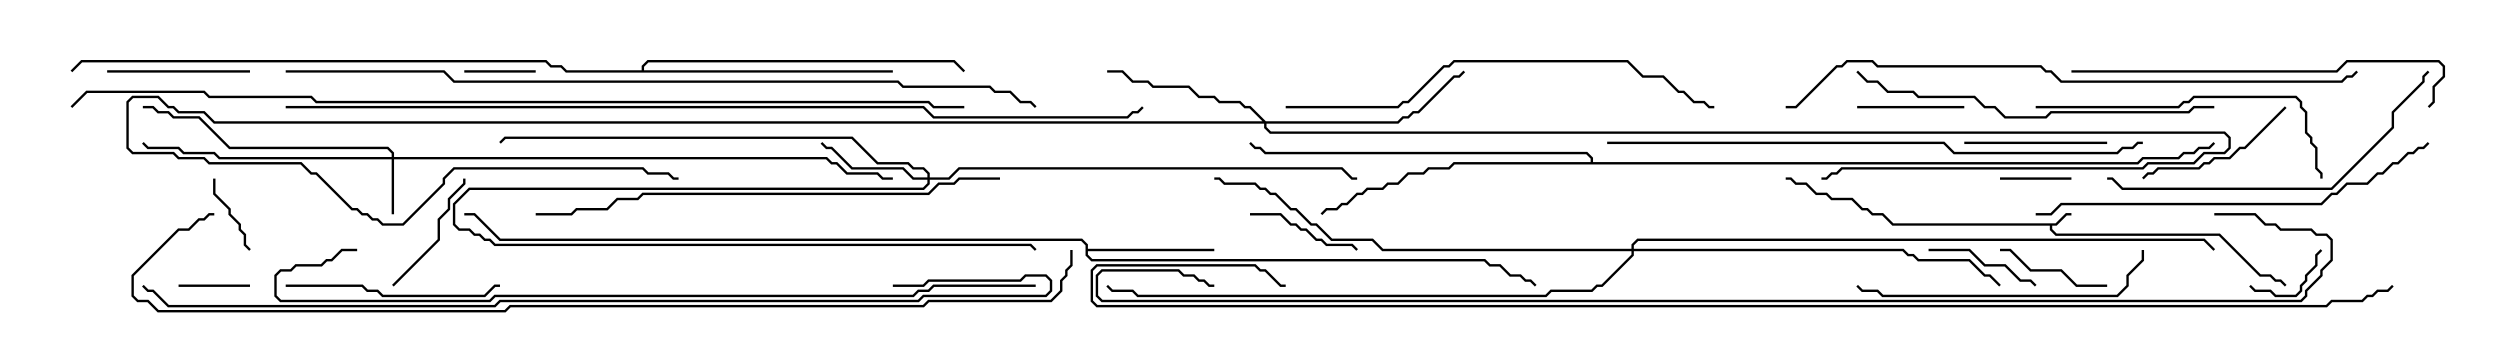 <svg version="1.1" width="105" height="15" xmlns="http://www.w3.org/2000/svg"><path d="M86.336,9.379L86.765,8.95L87,8.95L87,9.05L86.806,9.05L86.378,9.479L86.193,9.479L86.193,9.622L86.378,9.807L93.235,9.807L94.949,11.521L95.378,11.521L95.592,11.736L95.806,11.736L96.035,11.965L95.965,12.035L95.765,11.836L95.551,11.836L95.336,11.621L94.908,11.621L93.194,9.907L86.336,9.907L86.093,9.664L86.093,9.479L79.479,9.479L79.051,9.05L78.622,9.05L78.408,8.836L78.194,8.836L77.765,8.407L76.908,8.407L76.694,8.193L76.265,8.193L75.836,7.764L75.408,7.764L75.194,7.55L75,7.55L75,7.45L75.235,7.45L75.449,7.664L75.878,7.664L76.306,8.093L76.735,8.093L76.949,8.307L77.806,8.307L78.235,8.736L78.449,8.736L78.664,8.95L79.092,8.95L79.521,9.379z" stroke="none"/><path d="M45.593,10.306L45.408,10.121L20.979,10.121L19.908,9.05L19.5,9.05L19.5,8.95L19.949,8.95L21.021,10.021L45.449,10.021L45.693,10.265L45.693,10.45L51,10.45L51,10.55L45.693,10.55L45.693,10.694L45.878,10.879L62.378,10.879L62.592,11.093L63.021,11.093L63.449,11.521L63.878,11.521L64.092,11.736L64.306,11.736L64.535,11.965L64.465,12.035L64.265,11.836L64.051,11.836L63.836,11.621L63.408,11.621L62.979,11.193L62.551,11.193L62.336,10.979L45.836,10.979L45.593,10.735z" stroke="none"/><path d="M26.95,2.95L26.95,2.765L27.194,2.521L40.092,2.521L40.535,2.965L40.465,3.035L40.051,2.621L27.235,2.621L27.05,2.806L27.05,2.95L37.5,2.95L37.5,3.05L23.765,3.05L23.551,2.836L23.122,2.836L22.908,2.621L3.449,2.621L3.035,3.035L2.965,2.965L3.408,2.521L22.949,2.521L23.164,2.736L23.592,2.736L23.806,2.95z" stroke="none"/><path d="M66.807,6.807L66.807,6.664L66.622,6.479L53.122,6.479L52.908,6.264L52.694,6.264L52.465,6.035L52.535,5.965L52.735,6.164L52.949,6.164L53.164,6.379L66.664,6.379L66.907,6.622L66.907,6.807L89.765,6.807L89.979,6.593L91.479,6.593L91.694,6.379L92.122,6.379L92.336,6.164L92.765,6.164L92.965,5.965L93.035,6.035L92.806,6.264L92.378,6.264L92.164,6.479L91.735,6.479L91.521,6.693L90.021,6.693L89.806,6.907L61.092,6.907L60.878,7.121L60.021,7.121L59.806,7.336L59.164,7.336L58.735,7.764L58.306,7.764L58.092,7.979L57.449,7.979L57.235,8.193L57.021,8.193L56.592,8.621L56.378,8.621L56.164,8.836L55.735,8.836L55.535,9.035L55.465,8.965L55.694,8.736L56.122,8.736L56.336,8.521L56.551,8.521L56.979,8.093L57.194,8.093L57.408,7.879L58.051,7.879L58.265,7.664L58.694,7.664L59.122,7.236L59.765,7.236L59.979,7.021L60.836,7.021L61.051,6.807z" stroke="none"/><path d="M16.45,6.593L16.45,6.449L16.265,6.264L9.622,6.264L8.336,4.979L7.265,4.979L7.051,4.764L6.622,4.764L6.408,4.55L6,4.55L6,4.45L6.449,4.45L6.664,4.664L7.092,4.664L7.306,4.879L8.378,4.879L9.664,6.164L16.306,6.164L16.55,6.408L16.55,6.593L34.735,6.593L34.949,6.807L35.164,6.807L35.592,7.236L36.878,7.236L37.092,7.45L37.5,7.45L37.5,7.55L37.051,7.55L36.836,7.336L35.551,7.336L35.122,6.907L34.908,6.907L34.694,6.693L16.55,6.693L16.55,9L16.45,9L16.45,6.693L9.194,6.693L8.979,6.479L7.694,6.479L7.479,6.264L6.194,6.264L5.965,6.035L6.035,5.965L6.235,6.164L7.521,6.164L7.735,6.379L9.021,6.379L9.235,6.593z" stroke="none"/><path d="M38.95,7.45L38.95,7.306L38.765,7.121L38.336,7.121L38.122,6.907L36.836,6.907L35.765,5.836L21.235,5.836L21.035,6.035L20.965,5.965L21.194,5.736L35.806,5.736L36.878,6.807L38.164,6.807L38.378,7.021L38.806,7.021L39.05,7.265L39.05,7.45L39.836,7.45L40.265,7.021L56.378,7.021L56.806,7.45L57,7.45L57,7.55L56.765,7.55L56.336,7.121L40.306,7.121L39.878,7.55L39.05,7.55L39.05,7.735L38.806,7.979L19.735,7.979L19.121,8.592L19.121,9.408L19.306,9.593L19.735,9.593L19.949,9.807L20.164,9.807L20.378,10.021L20.592,10.021L20.806,10.236L43.306,10.236L43.535,10.465L43.465,10.535L43.265,10.336L20.765,10.336L20.551,10.121L20.336,10.121L20.122,9.907L19.908,9.907L19.694,9.693L19.265,9.693L19.021,9.449L19.021,8.551L19.694,7.879L38.765,7.879L38.95,7.694L38.95,7.55L38.336,7.55L37.908,7.121L35.765,7.121L34.908,6.264L34.694,6.264L34.465,6.035L34.535,5.965L34.735,6.164L34.949,6.164L35.806,7.021L37.949,7.021L38.378,7.45z" stroke="none"/><path d="M53.164,5.093L58.694,5.093L58.908,4.879L59.122,4.879L59.336,4.664L59.551,4.664L61.051,3.164L61.265,3.164L61.465,2.965L61.535,3.035L61.306,3.264L61.092,3.264L59.592,4.764L59.378,4.764L59.164,4.979L58.949,4.979L58.735,5.193L53.193,5.193L53.193,5.336L53.378,5.521L93.449,5.521L93.693,5.765L93.693,6.235L93.449,6.479L92.592,6.479L92.164,6.907L90.235,6.907L90.021,7.121L77.378,7.121L77.164,7.336L76.949,7.336L76.735,7.55L76.5,7.55L76.5,7.45L76.694,7.45L76.908,7.236L77.122,7.236L77.336,7.021L89.979,7.021L90.194,6.807L92.122,6.807L92.551,6.379L93.408,6.379L93.593,6.194L93.593,5.806L93.408,5.621L53.336,5.621L53.093,5.378L53.093,5.193L8.979,5.193L8.551,4.764L7.479,4.764L7.265,4.55L7.051,4.55L6.622,4.121L5.592,4.121L5.407,4.306L5.407,6.194L5.592,6.379L7.306,6.379L7.521,6.593L8.592,6.593L8.806,6.807L12.664,6.807L13.092,7.236L13.306,7.236L14.806,8.736L15.021,8.736L15.235,8.95L15.449,8.95L15.664,9.164L15.878,9.164L16.092,9.379L16.908,9.379L18.593,7.694L18.593,7.479L19.051,7.021L27.021,7.021L27.235,7.236L28.092,7.236L28.306,7.45L28.5,7.45L28.5,7.55L28.265,7.55L28.051,7.336L27.194,7.336L26.979,7.121L19.092,7.121L18.693,7.521L18.693,7.735L16.949,9.479L16.051,9.479L15.836,9.264L15.622,9.264L15.408,9.05L15.194,9.05L14.979,8.836L14.765,8.836L13.265,7.336L13.051,7.336L12.622,6.907L8.765,6.907L8.551,6.693L7.479,6.693L7.265,6.479L5.551,6.479L5.307,6.235L5.307,4.265L5.551,4.021L6.664,4.021L7.092,4.45L7.306,4.45L7.521,4.664L8.592,4.664L9.021,5.093L53.022,5.093L52.479,4.55L52.265,4.55L52.051,4.336L51.194,4.336L50.979,4.121L50.336,4.121L49.908,3.693L48.408,3.693L48.194,3.479L47.551,3.479L47.122,3.05L46.5,3.05L46.5,2.95L47.164,2.95L47.592,3.379L48.235,3.379L48.449,3.593L49.949,3.593L50.378,4.021L51.021,4.021L51.235,4.236L52.092,4.236L52.306,4.45L52.521,4.45z" stroke="none"/><path d="M68.521,10.45L68.521,10.265L68.765,10.021L92.592,10.021L93.035,10.465L92.965,10.535L92.551,10.121L68.806,10.121L68.621,10.306L68.621,10.45L79.949,10.45L80.164,10.664L80.378,10.664L80.592,10.879L82.735,10.879L83.378,11.521L83.592,11.521L84.035,11.965L83.965,12.035L83.551,11.621L83.336,11.621L82.694,10.979L80.551,10.979L80.336,10.764L80.122,10.764L79.908,10.55L68.621,10.55L68.621,10.735L67.306,12.05L67.092,12.05L66.878,12.264L65.164,12.264L64.949,12.479L47.765,12.479L47.551,12.264L46.694,12.264L46.465,12.035L46.535,11.965L46.735,12.164L47.592,12.164L47.806,12.379L64.908,12.379L65.122,12.164L66.836,12.164L67.051,11.95L67.265,11.95L68.521,10.694L68.521,10.55L58.051,10.55L57.622,10.121L55.908,10.121L55.265,9.479L55.051,9.479L54.408,8.836L54.194,8.836L53.551,8.193L53.336,8.193L53.122,7.979L52.908,7.979L52.694,7.764L51.408,7.764L51.194,7.55L51,7.55L51,7.45L51.235,7.45L51.449,7.664L52.735,7.664L52.949,7.879L53.164,7.879L53.378,8.093L53.592,8.093L54.235,8.736L54.449,8.736L55.092,9.379L55.306,9.379L55.949,10.021L57.664,10.021L58.092,10.45z" stroke="none"/><path d="M84,7.55L84,7.45L87,7.45L87,7.55z" stroke="none"/><path d="M10.5,11.95L10.5,12.05L7.5,12.05L7.5,11.95z" stroke="none"/><path d="M19.5,3.05L19.5,2.95L22.5,2.95L22.5,3.05z" stroke="none"/><path d="M94.465,12.035L94.535,11.965L94.735,12.164L95.378,12.164L95.592,12.379L96.408,12.379L96.593,12.194L96.593,11.979L96.807,11.765L96.807,11.551L97.236,11.122L97.236,10.694L97.465,10.465L97.535,10.535L97.336,10.735L97.336,11.164L96.907,11.592L96.907,11.806L96.693,12.021L96.693,12.235L96.449,12.479L95.551,12.479L95.336,12.264L94.694,12.264z" stroke="none"/><path d="M10.535,10.465L10.465,10.535L10.236,10.306L10.236,9.878L10.021,9.664L10.021,9.449L9.593,9.021L9.593,8.806L8.95,8.164L8.95,7.5L9.05,7.5L9.05,8.122L9.693,8.765L9.693,8.979L10.121,9.408L10.121,9.622L10.336,9.836L10.336,10.265z" stroke="none"/><path d="M82.5,4.45L82.5,4.55L78,4.55L78,4.45z" stroke="none"/><path d="M81,10.55L81,10.45L82.735,10.45L83.378,11.093L84.235,11.093L84.878,11.736L85.306,11.736L85.535,11.965L85.465,12.035L85.265,11.836L84.836,11.836L84.194,11.193L83.336,11.193L82.694,10.55z" stroke="none"/><path d="M52.5,9.05L52.5,8.95L53.806,8.95L54.235,9.379L54.449,9.379L54.664,9.593L54.878,9.593L55.306,10.021L55.521,10.021L55.735,10.236L56.806,10.236L57.035,10.465L56.965,10.535L56.765,10.336L55.694,10.336L55.479,10.121L55.265,10.121L54.836,9.693L54.622,9.693L54.408,9.479L54.194,9.479L53.765,9.05z" stroke="none"/><path d="M88.5,11.95L88.5,12.05L87.194,12.05L86.551,11.407L85.265,11.407L84.408,10.55L84,10.55L84,10.45L84.449,10.45L85.306,11.307L86.592,11.307L87.235,11.95z" stroke="none"/><path d="M16.535,12.035L16.465,11.965L18.379,10.051L18.379,9.194L18.807,8.765L18.807,8.336L19.45,7.694L19.45,7.5L19.55,7.5L19.55,7.735L18.907,8.378L18.907,8.806L18.479,9.235L18.479,10.092z" stroke="none"/><path d="M10.5,2.95L10.5,3.05L4.5,3.05L4.5,2.95z" stroke="none"/><path d="M88.5,5.95L88.5,6.05L82.5,6.05L82.5,5.95z" stroke="none"/><path d="M95.965,4.465L96.035,4.535L94.306,6.264L94.092,6.264L93.664,6.693L93.021,6.693L92.806,6.907L92.592,6.907L92.378,7.121L90.664,7.121L90.449,7.336L90.235,7.336L90.035,7.535L89.965,7.465L90.194,7.236L90.408,7.236L90.622,7.021L92.336,7.021L92.551,6.807L92.765,6.807L92.979,6.593L93.622,6.593L94.051,6.164L94.265,6.164z" stroke="none"/><path d="M12,12.05L12,11.95L15.235,11.95L15.449,12.164L15.878,12.164L16.092,12.379L20.336,12.379L20.765,11.95L21,11.95L21,12.05L20.806,12.05L20.378,12.479L16.051,12.479L15.836,12.264L15.408,12.264L15.194,12.05z" stroke="none"/><path d="M89.95,10.5L90.05,10.5L90.05,10.949L89.407,11.592L89.407,12.021L88.949,12.479L79.051,12.479L78.836,12.264L78.194,12.264L77.965,12.035L78.035,11.965L78.235,12.164L78.878,12.164L79.092,12.379L88.908,12.379L89.307,11.979L89.307,11.551L89.95,10.908z" stroke="none"/><path d="M85.5,4.55L85.5,4.45L91.479,4.45L91.694,4.236L91.908,4.236L92.122,4.021L96.449,4.021L96.693,4.265L96.693,4.479L96.907,4.694L96.907,5.551L97.121,5.765L97.121,5.979L97.336,6.194L97.336,7.051L97.55,7.265L97.55,7.5L97.45,7.5L97.45,7.306L97.236,7.092L97.236,6.235L97.021,6.021L97.021,5.806L96.807,5.592L96.807,4.735L96.593,4.521L96.593,4.306L96.408,4.121L92.164,4.121L91.949,4.336L91.735,4.336L91.521,4.55z" stroke="none"/><path d="M88.5,7.55L88.5,7.45L88.735,7.45L89.164,7.879L97.908,7.879L100.45,5.336L100.45,4.694L101.736,3.408L101.736,3.194L101.965,2.965L102.035,3.035L101.836,3.235L101.836,3.449L100.55,4.735L100.55,5.378L97.949,7.979L89.122,7.979L88.694,7.55z" stroke="none"/><path d="M93,4.45L93,4.55L92.164,4.55L91.949,4.764L86.164,4.764L85.949,4.979L84.194,4.979L83.765,4.55L83.336,4.55L82.908,4.121L80.551,4.121L80.336,3.907L79.265,3.907L78.836,3.479L78.408,3.479L77.965,3.035L78.035,2.965L78.449,3.379L78.878,3.379L79.306,3.807L80.378,3.807L80.592,4.021L82.949,4.021L83.378,4.45L83.806,4.45L84.235,4.879L85.908,4.879L86.122,4.664L91.908,4.664L92.122,4.45z" stroke="none"/><path d="M87,3.05L87,2.95L98.122,2.95L98.551,2.521L102.449,2.521L102.693,2.765L102.693,3.235L102.264,3.664L102.264,4.306L102.035,4.535L101.965,4.465L102.164,4.265L102.164,3.622L102.593,3.194L102.593,2.806L102.408,2.621L98.592,2.621L98.164,3.05z" stroke="none"/><path d="M85.5,9.05L85.5,8.95L86.122,8.95L86.551,8.521L97.479,8.521L97.908,8.093L98.122,8.093L98.551,7.664L99.408,7.664L99.836,7.236L100.051,7.236L100.479,6.807L100.694,6.807L101.122,6.379L101.336,6.379L101.551,6.164L101.765,6.164L101.965,5.965L102.035,6.035L101.806,6.264L101.592,6.264L101.378,6.479L101.164,6.479L100.735,6.907L100.521,6.907L100.092,7.336L99.878,7.336L99.449,7.764L98.592,7.764L98.164,8.193L97.949,8.193L97.521,8.621L86.592,8.621L86.164,9.05z" stroke="none"/><path d="M54,4.55L54,4.45L58.694,4.45L58.908,4.236L59.122,4.236L60.622,2.736L60.836,2.736L61.051,2.521L68.378,2.521L69.021,3.164L69.878,3.164L70.521,3.807L70.735,3.807L71.164,4.236L71.592,4.236L71.806,4.45L72,4.45L72,4.55L71.765,4.55L71.551,4.336L71.122,4.336L70.694,3.907L70.479,3.907L69.836,3.264L68.979,3.264L68.336,2.621L61.092,2.621L60.878,2.836L60.664,2.836L59.164,4.336L58.949,4.336L58.735,4.55z" stroke="none"/><path d="M42,7.45L42,7.55L40.306,7.55L40.092,7.764L39.449,7.764L39.021,8.193L27.021,8.193L26.806,8.407L25.949,8.407L25.521,8.836L24.235,8.836L24.021,9.05L22.5,9.05L22.5,8.95L23.979,8.95L24.194,8.736L25.479,8.736L25.908,8.307L26.765,8.307L26.979,8.093L38.979,8.093L39.408,7.664L40.051,7.664L40.265,7.45z" stroke="none"/><path d="M67.5,6.05L67.5,5.95L81.664,5.95L82.092,6.379L88.908,6.379L89.122,6.164L89.551,6.164L89.765,5.95L90,5.95L90,6.05L89.806,6.05L89.592,6.264L89.164,6.264L88.949,6.479L82.051,6.479L81.622,6.05z" stroke="none"/><path d="M75,4.55L75,4.45L75.408,4.45L77.122,2.736L77.336,2.736L77.551,2.521L78.664,2.521L78.878,2.736L85.735,2.736L85.949,2.95L86.164,2.95L86.592,3.379L98.336,3.379L98.551,3.164L98.765,3.164L98.965,2.965L99.035,3.035L98.806,3.264L98.592,3.264L98.378,3.479L86.551,3.479L86.122,3.05L85.908,3.05L85.694,2.836L78.836,2.836L78.622,2.621L77.592,2.621L77.378,2.836L77.164,2.836L75.449,4.55z" stroke="none"/><path d="M43.5,11.95L43.5,12.05L39.235,12.05L39.021,12.264L38.592,12.264L38.378,12.479L20.806,12.479L20.592,12.693L11.765,12.693L11.521,12.449L11.521,11.551L11.765,11.307L12.194,11.307L12.408,11.093L13.479,11.093L13.694,10.879L13.908,10.879L14.336,10.45L15,10.45L15,10.55L14.378,10.55L13.949,10.979L13.735,10.979L13.521,11.193L12.449,11.193L12.235,11.407L11.806,11.407L11.621,11.592L11.621,12.408L11.806,12.593L20.551,12.593L20.765,12.379L38.336,12.379L38.551,12.164L38.979,12.164L39.194,11.95z" stroke="none"/><path d="M37.5,12.05L37.5,11.95L38.765,11.95L38.979,11.736L42.836,11.736L43.051,11.521L43.949,11.521L44.193,11.765L44.193,12.235L43.949,12.479L38.806,12.479L38.592,12.693L21.021,12.693L20.806,12.907L7.051,12.907L6.408,12.264L6.194,12.264L5.965,12.035L6.035,11.965L6.235,12.164L6.449,12.164L7.092,12.807L20.765,12.807L20.979,12.593L38.551,12.593L38.765,12.379L43.908,12.379L44.093,12.194L44.093,11.806L43.908,11.621L43.092,11.621L42.878,11.836L39.021,11.836L38.806,12.05z" stroke="none"/><path d="M12,3.05L12,2.95L18.664,2.95L19.092,3.379L37.735,3.379L37.949,3.593L41.592,3.593L41.806,3.807L42.449,3.807L42.878,4.236L43.306,4.236L43.535,4.465L43.465,4.535L43.265,4.336L42.836,4.336L42.408,3.907L41.765,3.907L41.551,3.693L37.908,3.693L37.694,3.479L19.051,3.479L18.622,3.05z" stroke="none"/><path d="M12,4.55L12,4.45L38.806,4.45L39.235,4.879L47.336,4.879L47.551,4.664L47.765,4.664L47.965,4.465L48.035,4.535L47.806,4.764L47.592,4.764L47.378,4.979L39.194,4.979L38.765,4.55z" stroke="none"/><path d="M44.95,10.5L45.05,10.5L45.05,11.164L44.836,11.378L44.836,11.592L44.621,11.806L44.621,12.235L44.164,12.693L39.021,12.693L38.806,12.907L21.449,12.907L21.235,13.121L6.622,13.121L6.194,12.693L5.765,12.693L5.521,12.449L5.521,11.551L7.479,9.593L7.908,9.593L8.336,9.164L8.551,9.164L8.765,8.95L9,8.95L9,9.05L8.806,9.05L8.592,9.264L8.378,9.264L7.949,9.693L7.521,9.693L5.621,11.592L5.621,12.408L5.806,12.593L6.235,12.593L6.664,13.021L21.194,13.021L21.408,12.807L38.765,12.807L38.979,12.593L44.122,12.593L44.521,12.194L44.521,11.765L44.736,11.551L44.736,11.336L44.95,11.122z" stroke="none"/><path d="M40.5,4.45L40.5,4.55L39.194,4.55L38.979,4.336L13.265,4.336L13.051,4.121L8.765,4.121L8.551,3.907L3.664,3.907L3.035,4.535L2.965,4.465L3.622,3.807L8.592,3.807L8.806,4.021L13.092,4.021L13.306,4.236L39.021,4.236L39.235,4.45z" stroke="none"/><path d="M93,9.05L93,8.95L94.735,8.95L95.164,9.379L95.592,9.379L95.806,9.593L97.092,9.593L97.306,9.807L97.735,9.807L97.979,10.051L97.979,10.949L97.55,11.378L97.55,11.592L96.907,12.235L96.907,12.449L96.664,12.693L46.265,12.693L46.021,12.449L46.021,11.551L46.265,11.307L49.521,11.307L49.735,11.521L50.164,11.521L50.378,11.736L50.592,11.736L50.806,11.95L51,11.95L51,12.05L50.765,12.05L50.551,11.836L50.336,11.836L50.122,11.621L49.694,11.621L49.479,11.407L46.306,11.407L46.121,11.592L46.121,12.408L46.306,12.593L96.622,12.593L96.807,12.408L96.807,12.194L97.45,11.551L97.45,11.336L97.879,10.908L97.879,10.092L97.694,9.907L97.265,9.907L97.051,9.693L95.765,9.693L95.551,9.479L95.122,9.479L94.694,9.05z" stroke="none"/><path d="M100.465,11.965L100.535,12.035L100.306,12.264L99.878,12.264L99.664,12.479L99.449,12.479L99.235,12.693L97.949,12.693L97.735,12.907L46.051,12.907L45.807,12.664L45.807,11.336L46.051,11.093L52.735,11.093L52.949,11.307L53.164,11.307L53.806,11.95L54,11.95L54,12.05L53.765,12.05L53.122,11.407L52.908,11.407L52.694,11.193L46.092,11.193L45.907,11.378L45.907,12.622L46.092,12.807L97.694,12.807L97.908,12.593L99.194,12.593L99.408,12.379L99.622,12.379L99.836,12.164L100.265,12.164z" stroke="none"/></svg>